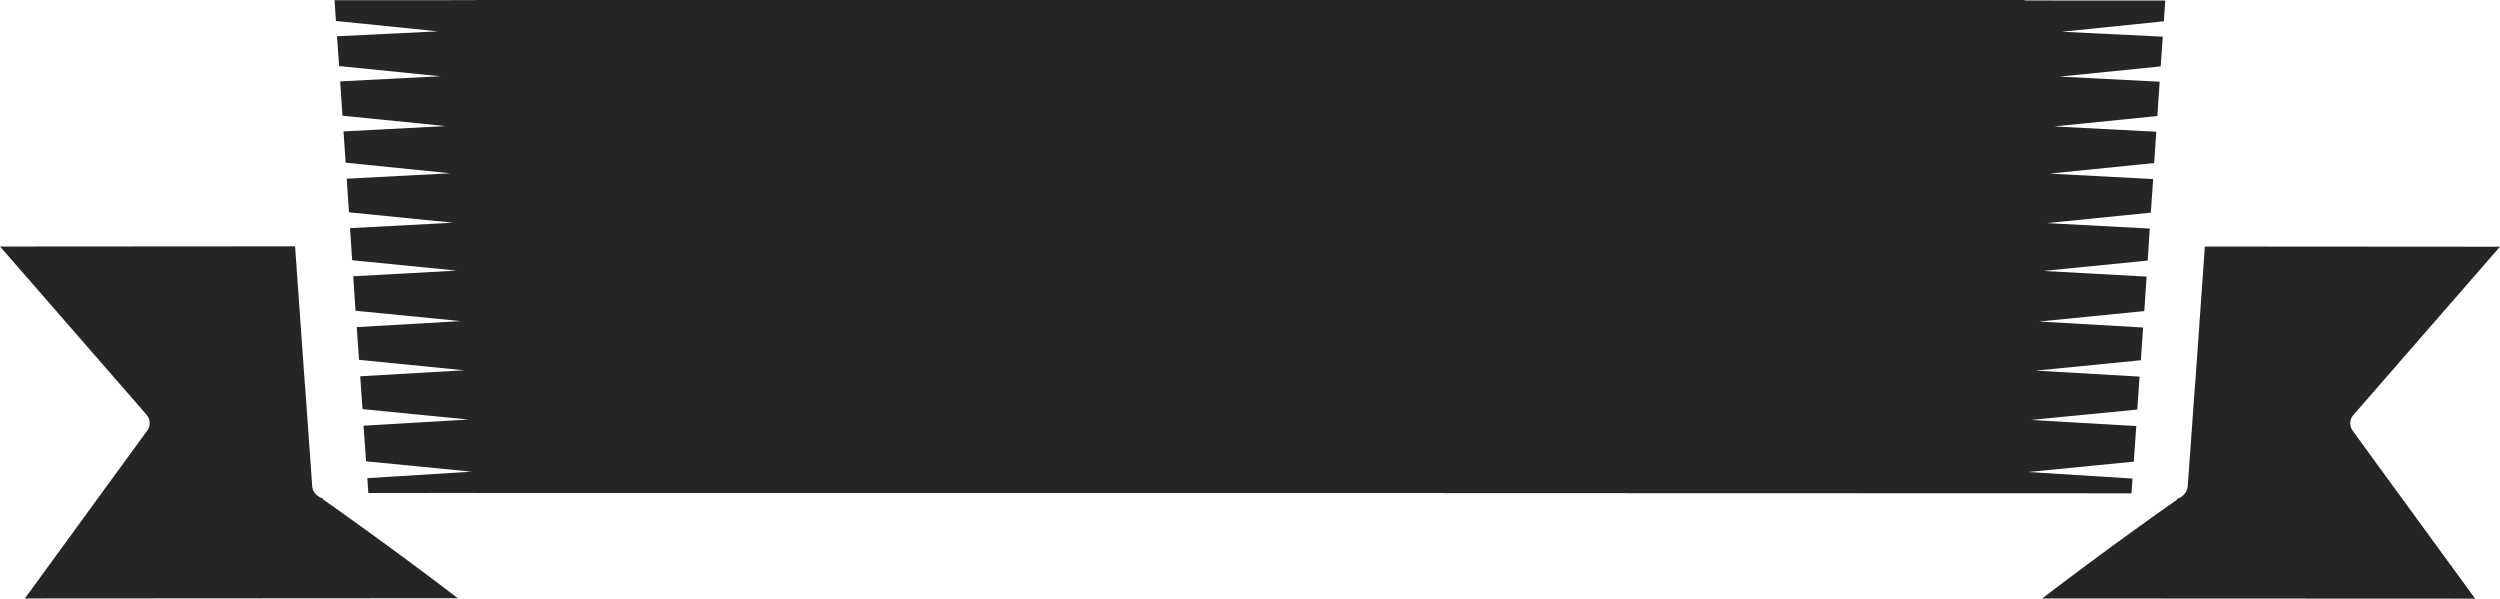 <svg xmlns="http://www.w3.org/2000/svg" viewBox="0 0 37.571 8.997" height="34.003" width="142">
  <path fill="#252525" class="shp38" d="M32.703 7.52c-.688.484-1.363.979-2.011 1.474l6.506.003c-.521-.715-1.71-2.342-1.842-2.527a.189.189 0 0 1 .019-.241l2.196-2.521-4.435-.003-.145 2.058c0 .008-.003.013-.003.021l-.109 1.519a.22.22 0 0 1-.116.175c-.01.005-.021.01-.032.013-.01.01-.018.024-.029.031zm-2.223-.426l1.588-.156.037-.535-1.58-.092 1.595-.156.035-.495-1.561-.09 1.58-.156.034-.492-1.564-.09 1.582-.157.035-.518-1.553-.085 1.569-.156.031-.481-1.547-.082 1.563-.157.035-.505-1.556-.082 1.571-.159.032-.47-1.537-.08 1.553-.156.035-.516-1.503-.077 1.518-.153.032-.447-1.516-.074L32.52.32l.021-.312L21.693.005v7.406l10.34.003.016-.222zM5.52 7.186l.015.223 10.34-.003V0L5.027.003l.021.312L6.58.471 5.064.545l.032.448 1.519.153-1.503.077.034.516 1.553.156-1.537.08.032.47 1.571.159-1.555.082.034.505 1.564.156-1.548.082.032.482 1.569.156-1.553.085.034.518 1.582.156-1.563.09.034.492 1.58.157-1.562.09.035.494 1.595.156-1.58.093.038.535 1.587.156zm-.68.302l-.032-.013c-.07-.04-.114-.103-.117-.175l-.108-1.518c0-.005-.003-.014-.003-.022l-.146-2.058L0 3.705l2.196 2.521c.064.074.069.17.019.241L.373 8.994 6.88 8.99a69.373 69.373 0 0 0-2.01-1.474c-.014-.008-.022-.021-.03-.032z"/>
  <path fill="#252525" class="shp38" d="M7.144 7.409h23.283V0H7.144z"/>
</svg>